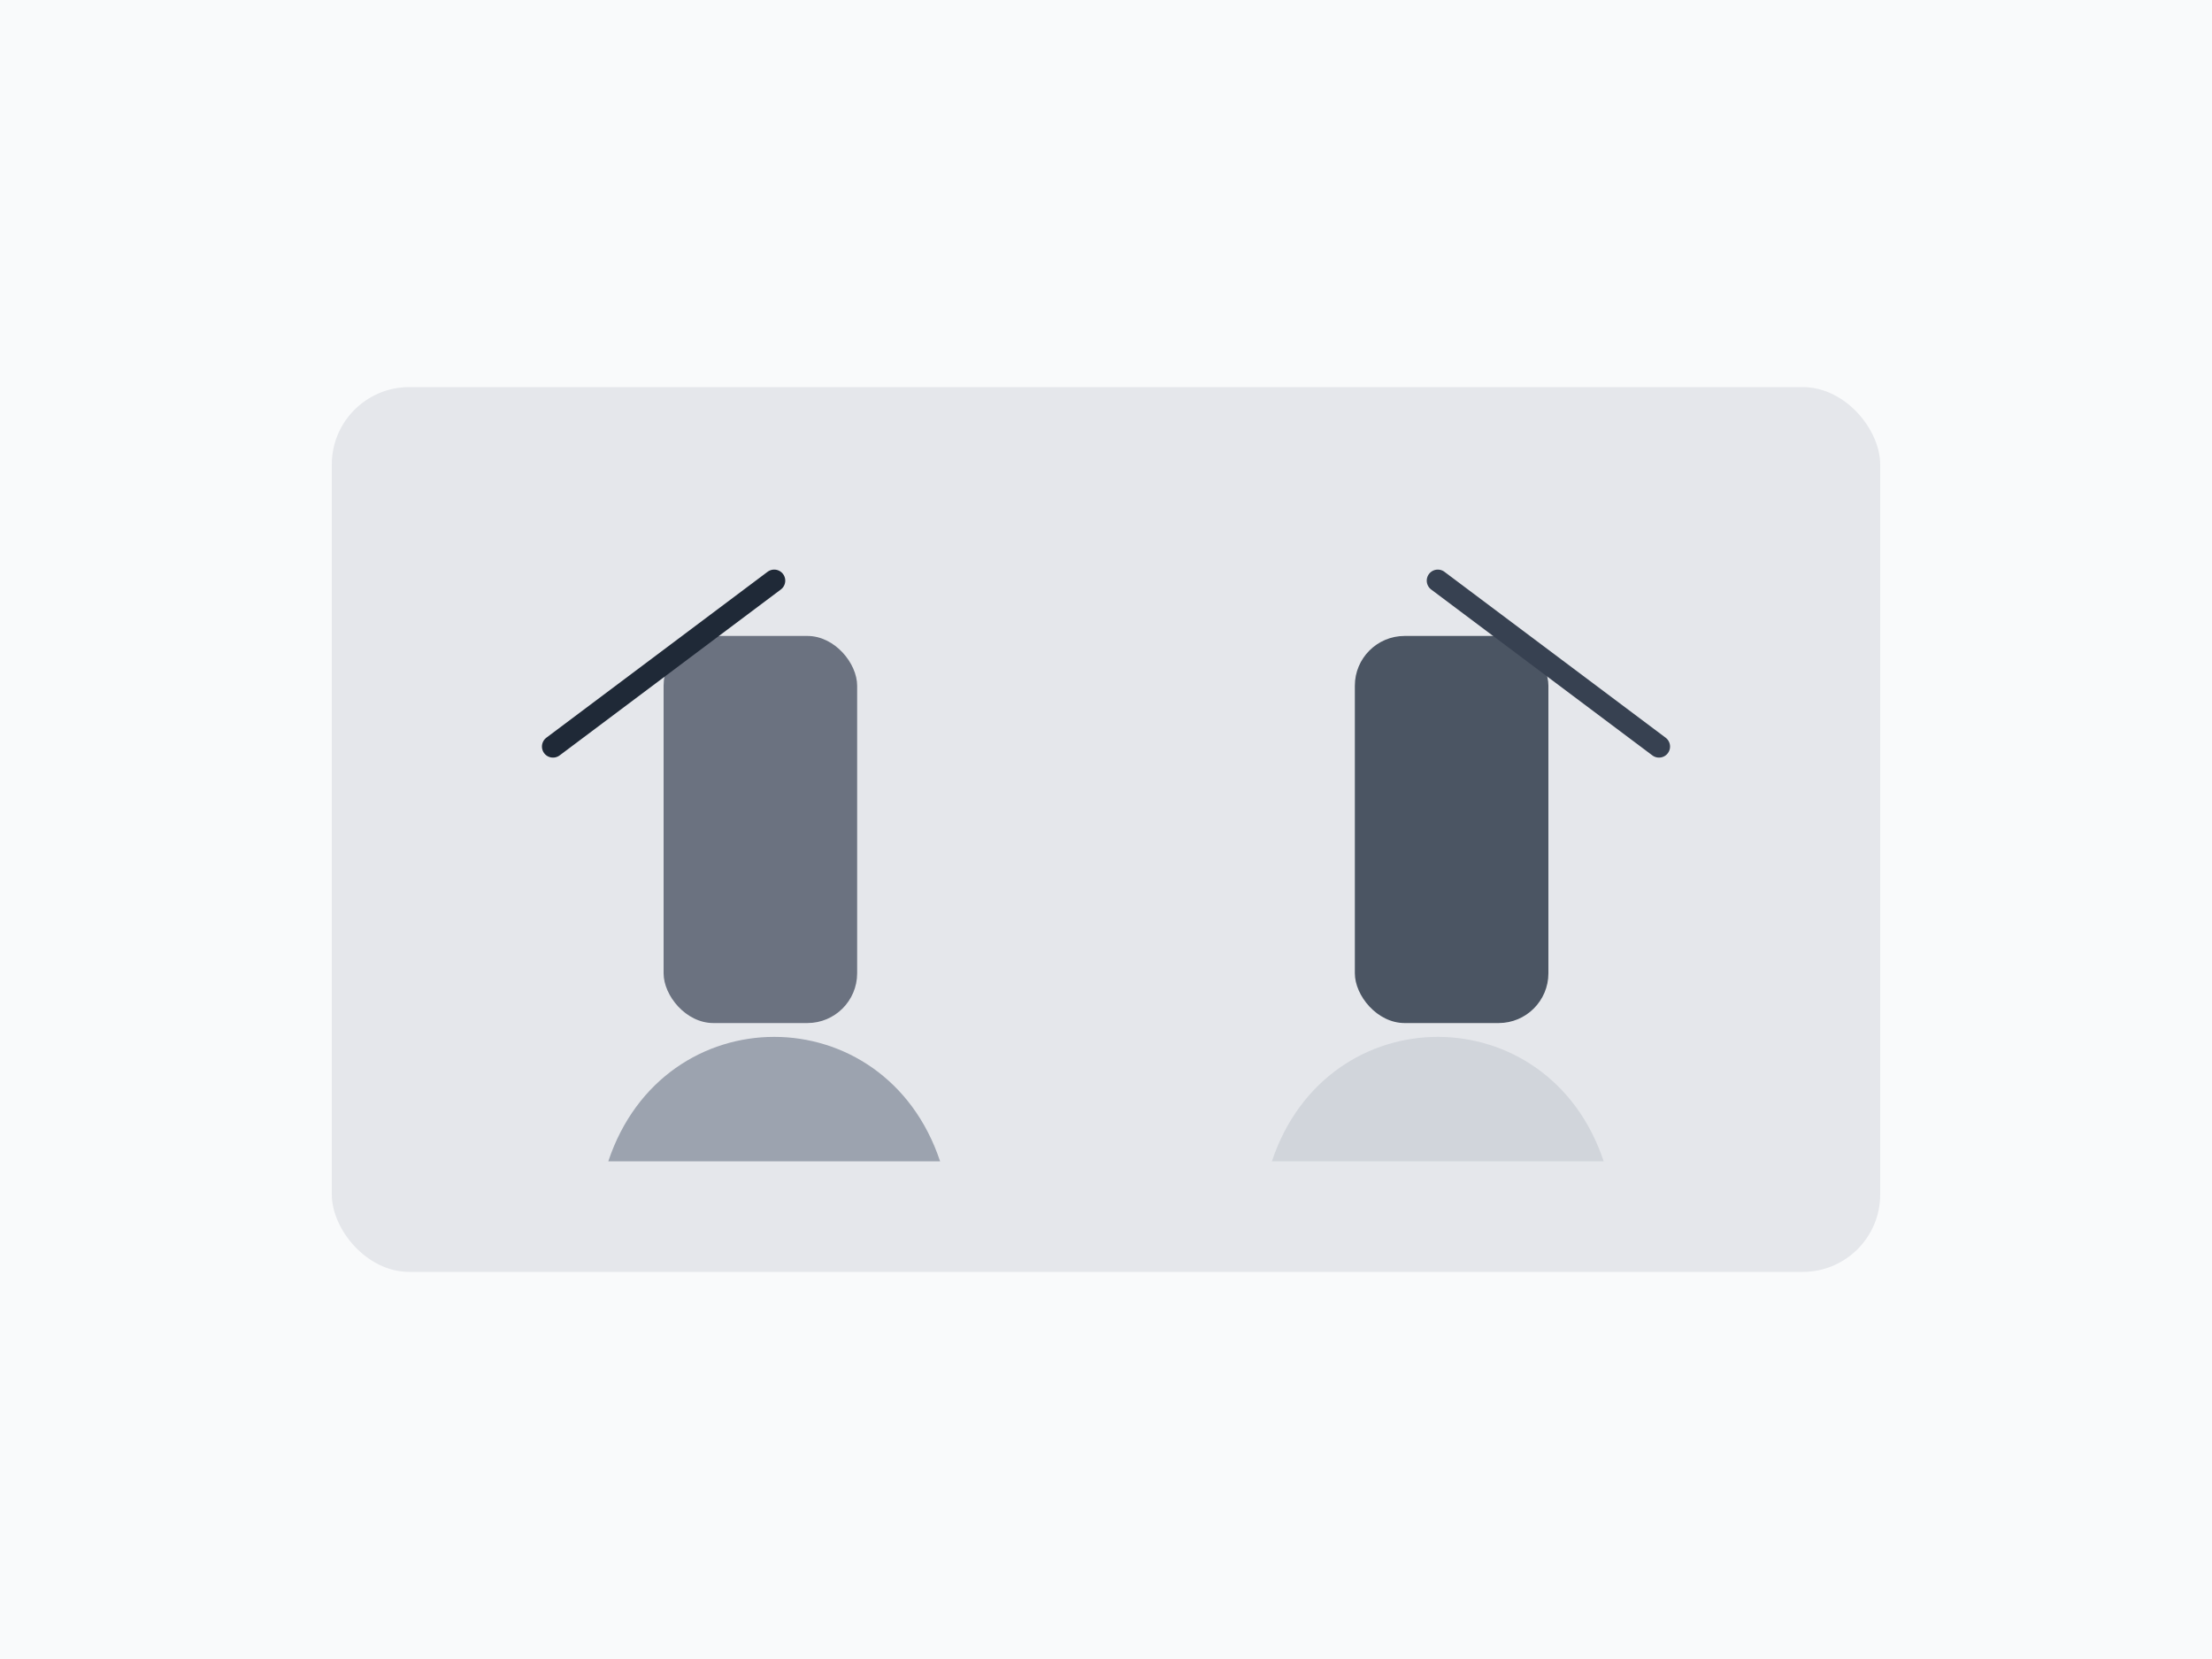 <svg xmlns="http://www.w3.org/2000/svg" viewBox="0 0 800 600">
  <rect width="800" height="600" fill="#f9fafb" />
  <rect x="120" y="140" width="560" height="320" rx="28" fill="#e5e7eb" />
  <path d="M220 420 C240 360 320 360 340 420" fill="#9ca3af" />
  <path d="M460 420 C480 360 560 360 580 420" fill="#d1d5db" />
  <rect x="240" y="230" width="70" height="140" rx="18" fill="#6b7280" />
  <rect x="490" y="230" width="70" height="140" rx="18" fill="#4b5563" />
  <path d="M200 270 L280 210" stroke="#1f2937" stroke-width="8" stroke-linecap="round" />
  <path d="M520 210 L600 270" stroke="#374151" stroke-width="8" stroke-linecap="round" />
</svg>
